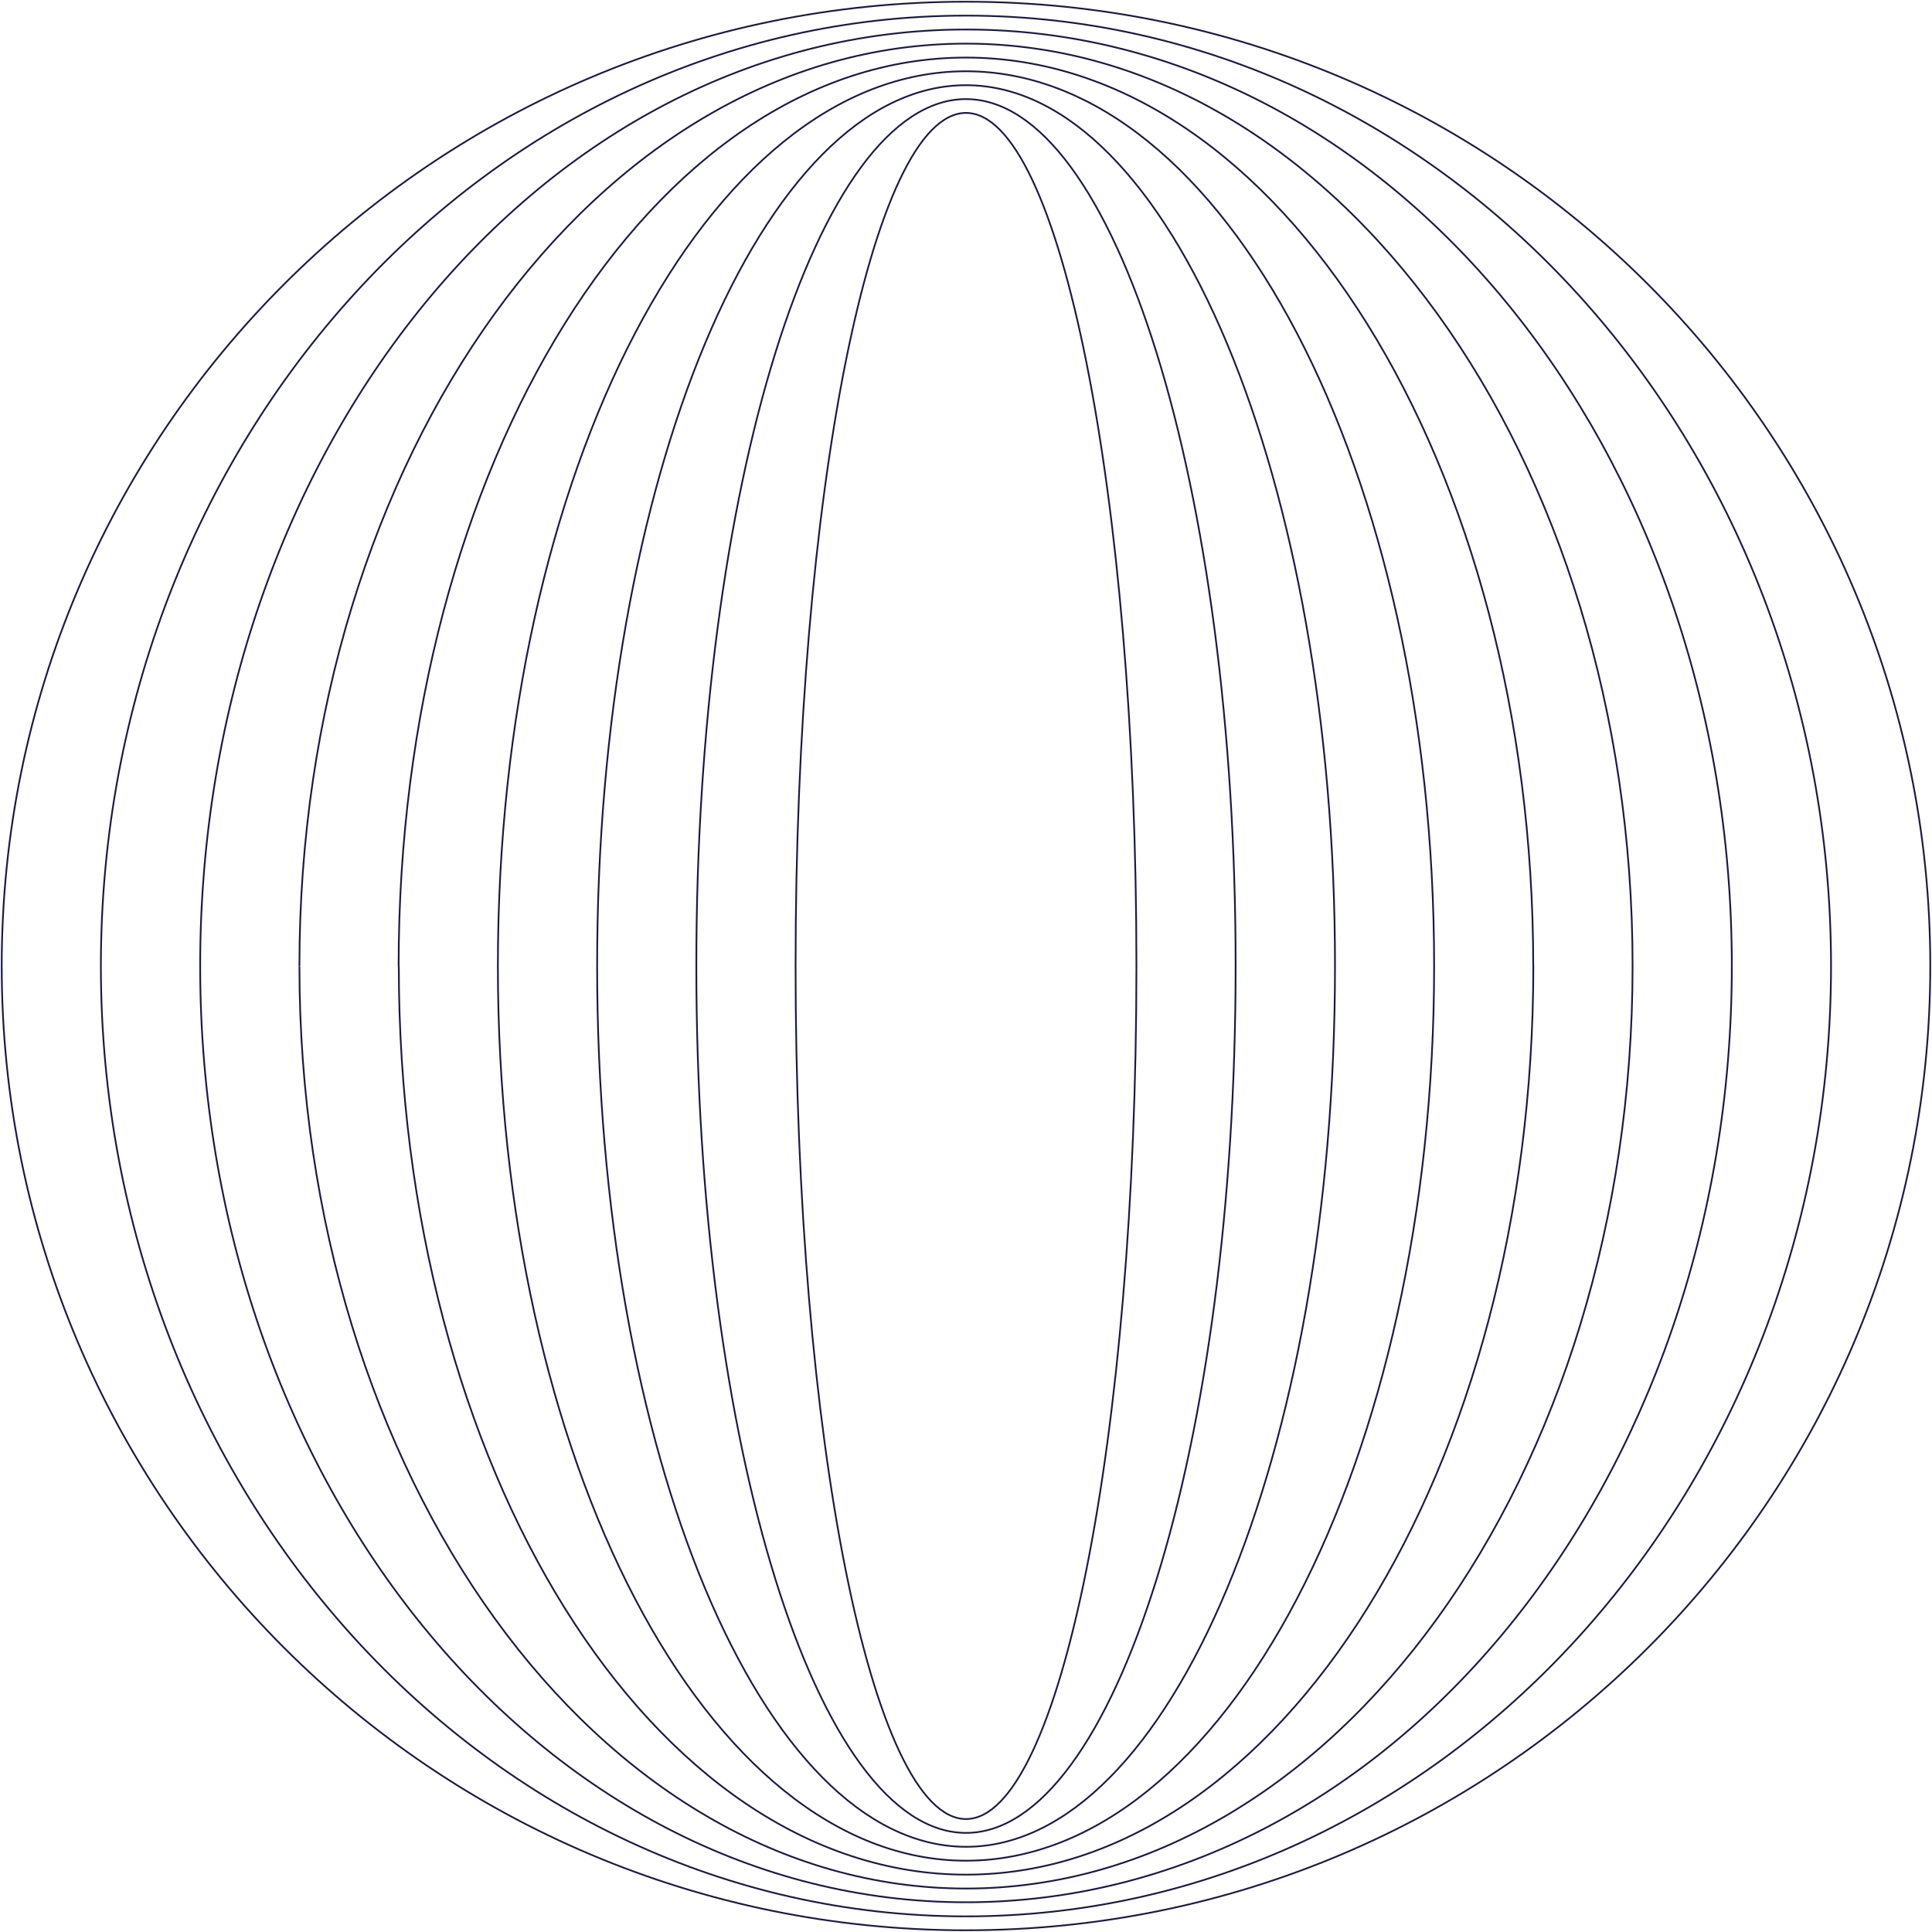 <svg width="1124" height="1124" viewBox="0 0 1124 1124" fill="none" xmlns="http://www.w3.org/2000/svg">
<path d="M1 561.988C1 252.17 252.17 1 561.987 1C871.805 1 1123 252.17 1123 561.988" stroke="#1B1B40" stroke-miterlimit="22.93"/>
<path d="M1123 561.987C1123 871.856 871.83 1123 561.987 1123C252.144 1123 1 871.83 1 561.987" stroke="#1B1B40" stroke-miterlimit="22.93"/>
<path d="M1065.26 561.987C1065.26 867.346 839.936 1114.91 561.987 1114.91C284.038 1114.91 58.69 867.371 58.69 561.987" stroke="#1B1B40" stroke-miterlimit="22.93"/>
<path d="M1007.54 561.987C1007.54 862.887 808.068 1106.7 561.988 1106.7C315.907 1106.7 116.458 862.887 116.458 561.987" stroke="#1B1B40" stroke-miterlimit="22.93"/>
<path d="M949.802 561.987C949.802 858.403 776.175 1098.71 561.988 1098.71C347.801 1098.71 174.199 858.403 174.199 562.113" stroke="#1B1B40" stroke-miterlimit="22.93"/>
<path d="M892.06 561.987C892.06 853.944 744.28 1090.63 562.037 1090.63C379.795 1090.63 232.015 853.944 232.015 561.987" stroke="#1B1B40" stroke-miterlimit="22.93"/>
<path d="M834.345 561.987C834.345 849.459 712.413 1082.52 561.989 1082.52C411.564 1082.52 289.657 849.459 289.657 561.987" stroke="#1B1B40" stroke-miterlimit="22.93"/>
<path d="M776.679 561.987C776.679 845 680.594 1074.43 562.064 1074.43C443.533 1074.43 347.398 845 347.398 561.987" stroke="#1B1B40" stroke-miterlimit="22.93"/>
<path d="M718.861 561.987C718.861 840.516 648.624 1066.34 561.987 1066.34C475.35 1066.34 405.113 840.516 405.113 561.987" stroke="#1B1B40" stroke-miterlimit="22.93"/>
<path d="M661.146 561.987C661.146 836.057 616.757 1058.28 561.988 1058.28C507.22 1058.28 462.855 836.107 462.855 561.987" stroke="#1B1B40" stroke-miterlimit="22.93"/>
<path d="M58.69 561.987C58.69 256.629 284.063 9.087 561.987 9.087C839.911 9.087 1065.26 256.629 1065.26 561.987" stroke="#1B1B40" stroke-miterlimit="22.93"/>
<path d="M116.458 561.987C116.458 261.113 315.932 17.173 561.988 17.173C808.043 17.173 1007.54 261.113 1007.54 561.987" stroke="#1B1B40" stroke-miterlimit="22.93"/>
<path d="M174.199 561.987C174.199 265.572 347.826 25.386 561.988 25.386C776.15 25.386 949.802 265.673 949.802 561.987" stroke="#1B1B40" stroke-miterlimit="22.93"/>
<path d="M231.914 561.987C231.914 270.056 379.693 33.498 561.986 33.498C744.279 33.498 892.009 270.307 892.009 562.113" stroke="#1B1B40" stroke-miterlimit="22.93"/>
<path d="M289.657 561.988C289.657 274.516 411.589 41.459 561.989 41.459C712.388 41.459 834.345 274.516 834.345 561.988" stroke="#1B1B40" stroke-miterlimit="22.93"/>
<path d="M347.398 561.987C347.398 278.999 443.482 49.571 561.988 49.571C680.494 49.571 776.679 278.999 776.679 561.987" stroke="#1B1B40" stroke-miterlimit="22.93"/>
<path d="M405.113 561.987C405.113 283.458 475.35 57.658 561.987 57.658C648.624 57.658 718.861 283.458 718.861 561.987" stroke="#1B1B40" stroke-miterlimit="22.93"/>
<path d="M462.855 561.987C462.855 287.943 507.245 65.694 561.988 65.694C616.732 65.694 661.146 287.867 661.146 561.987" stroke="#1B1B40" stroke-miterlimit="22.93"/>
</svg>
